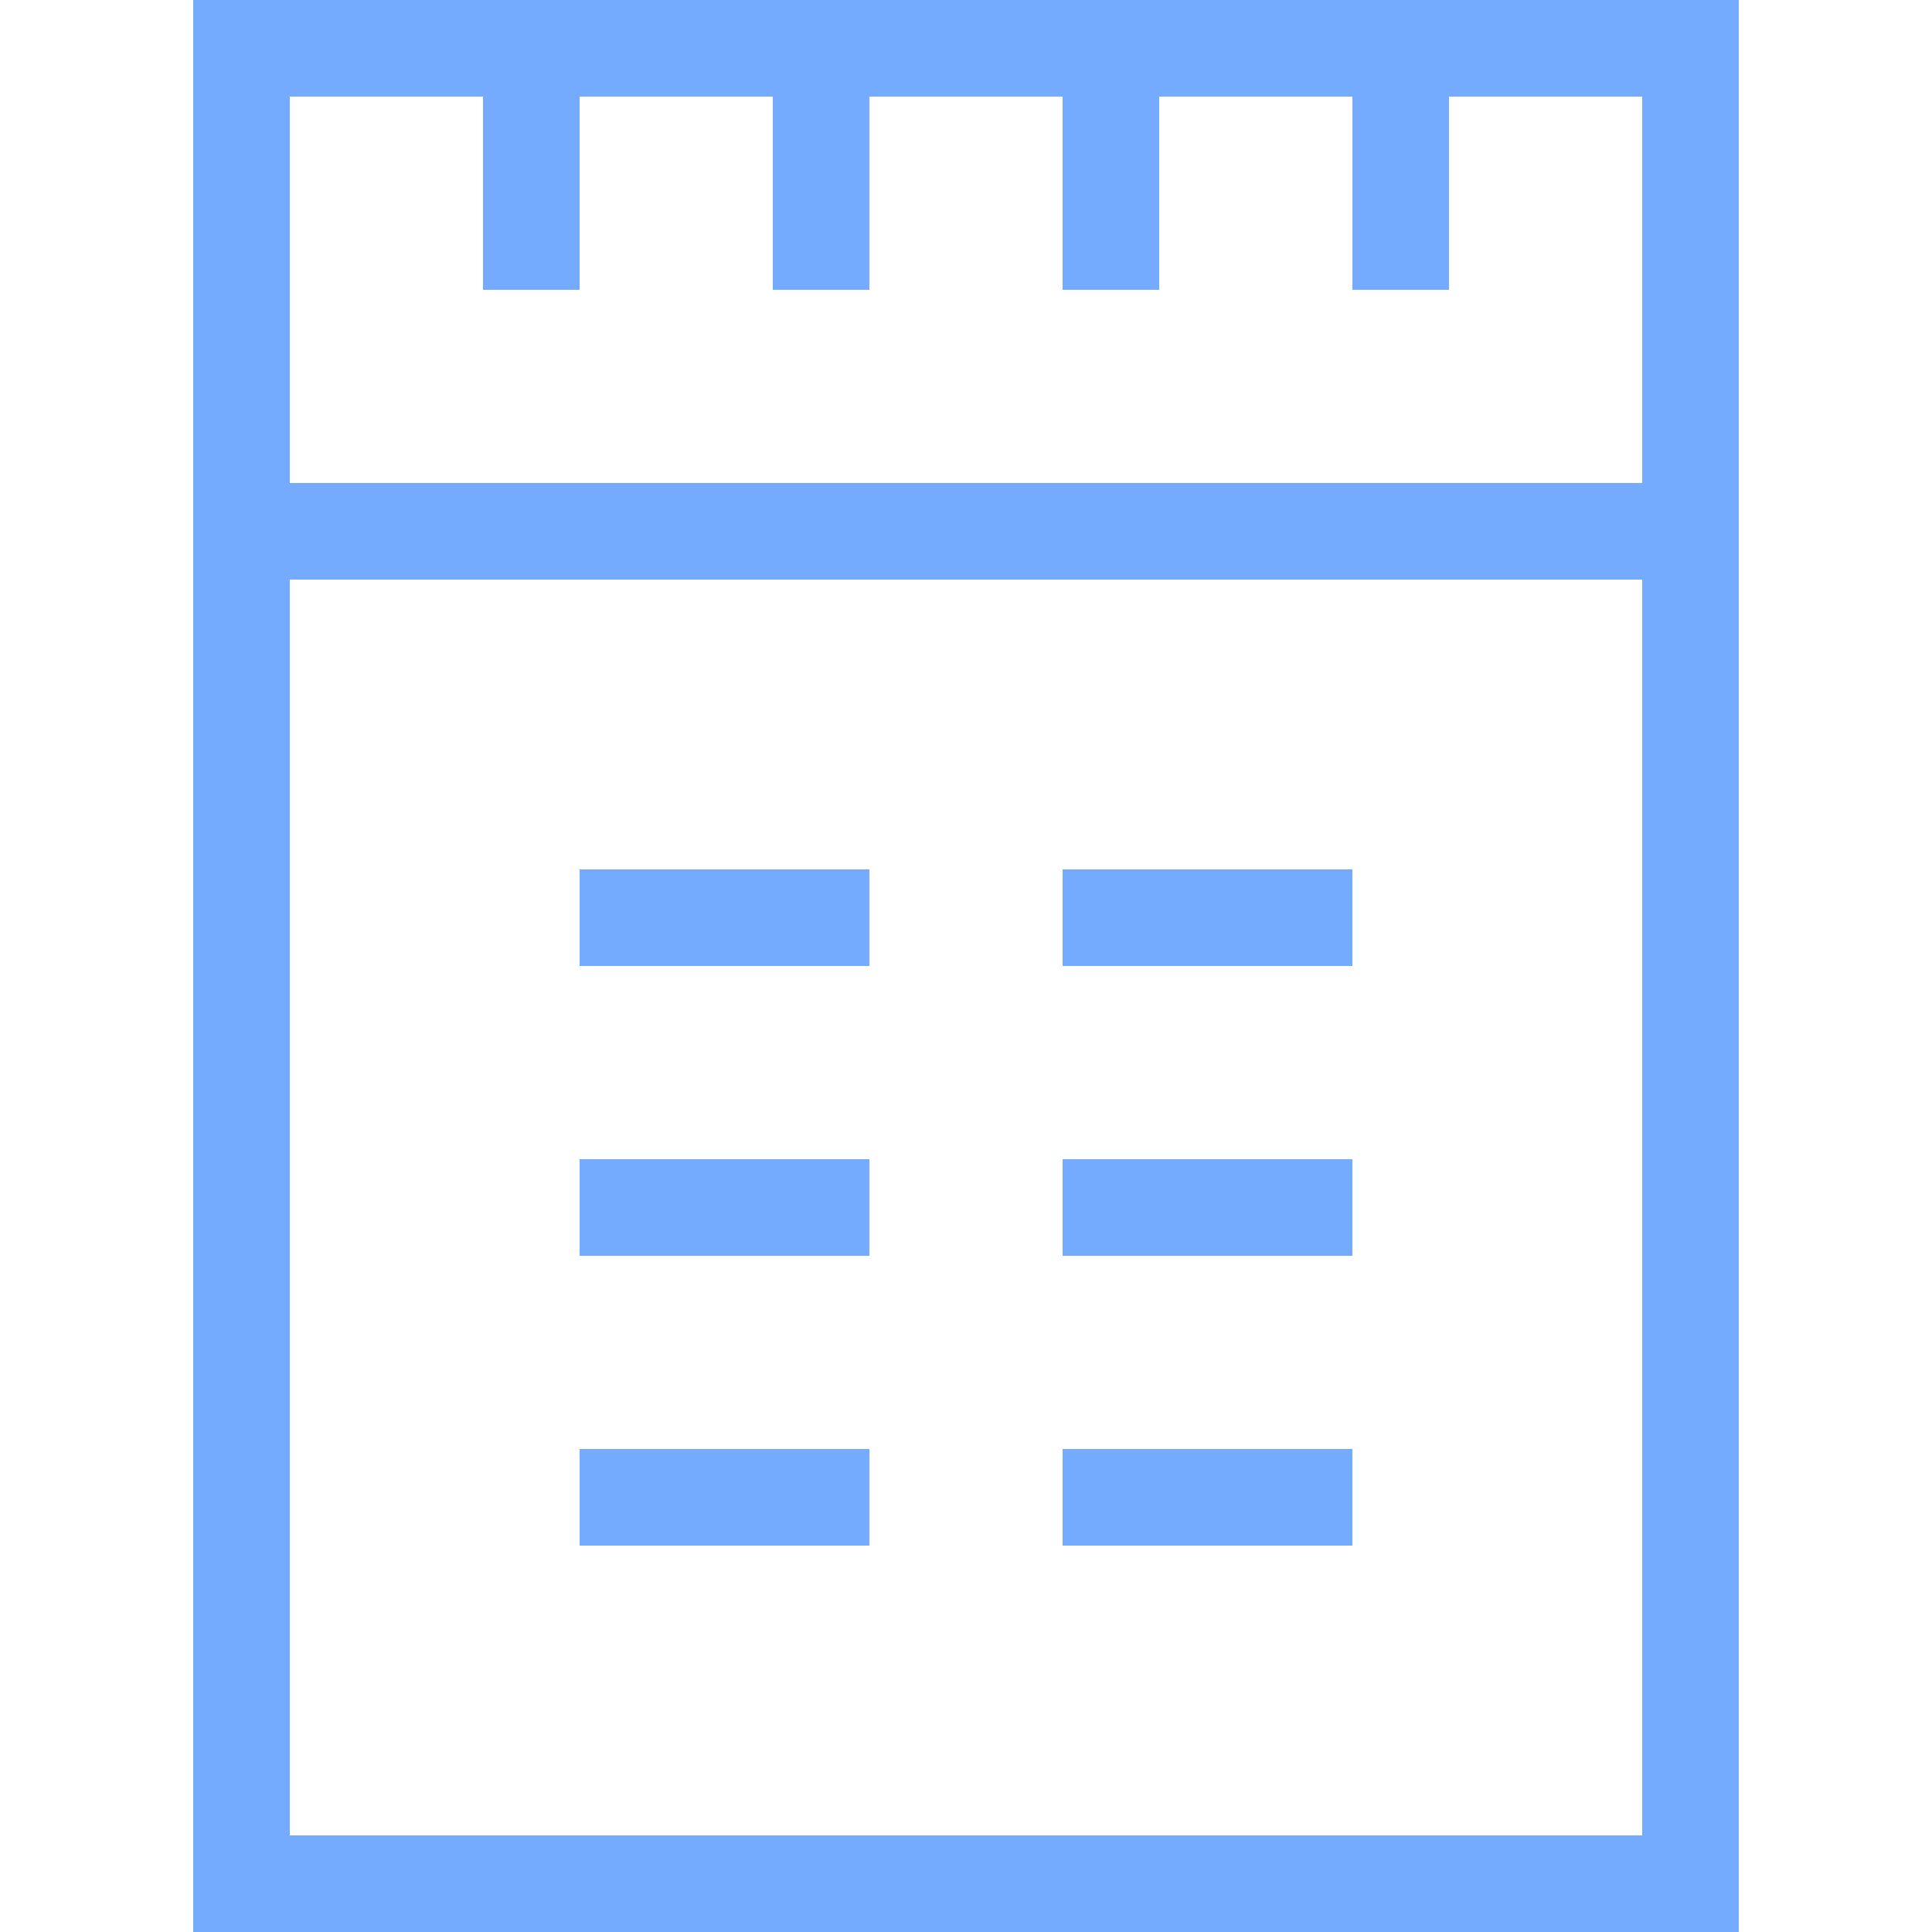 <svg width="20" height="20" viewBox="0 0 20 20" fill="none" xmlns="http://www.w3.org/2000/svg">
<path d="M2 0V20H18V0H2ZM3 1H5V3H6V1H8V3H9V1H11V3H12V1H14V3H15V1H17V5H3V1ZM17 19H3V6H17V19Z" fill="#74ABFF"/>
<path d="M9 9H6V10H9V9Z" fill="#74ABFF"/>
<path d="M9 12H6V13H9V12Z" fill="#74ABFF"/>
<path d="M9 15H6V16H9V15Z" fill="#74ABFF"/>
<path d="M14 9H11V10H14V9Z" fill="#74ABFF"/>
<path d="M14 12H11V13H14V12Z" fill="#74ABFF"/>
<path d="M14 15H11V16H14V15Z" fill="#74ABFF"/>
</svg>

